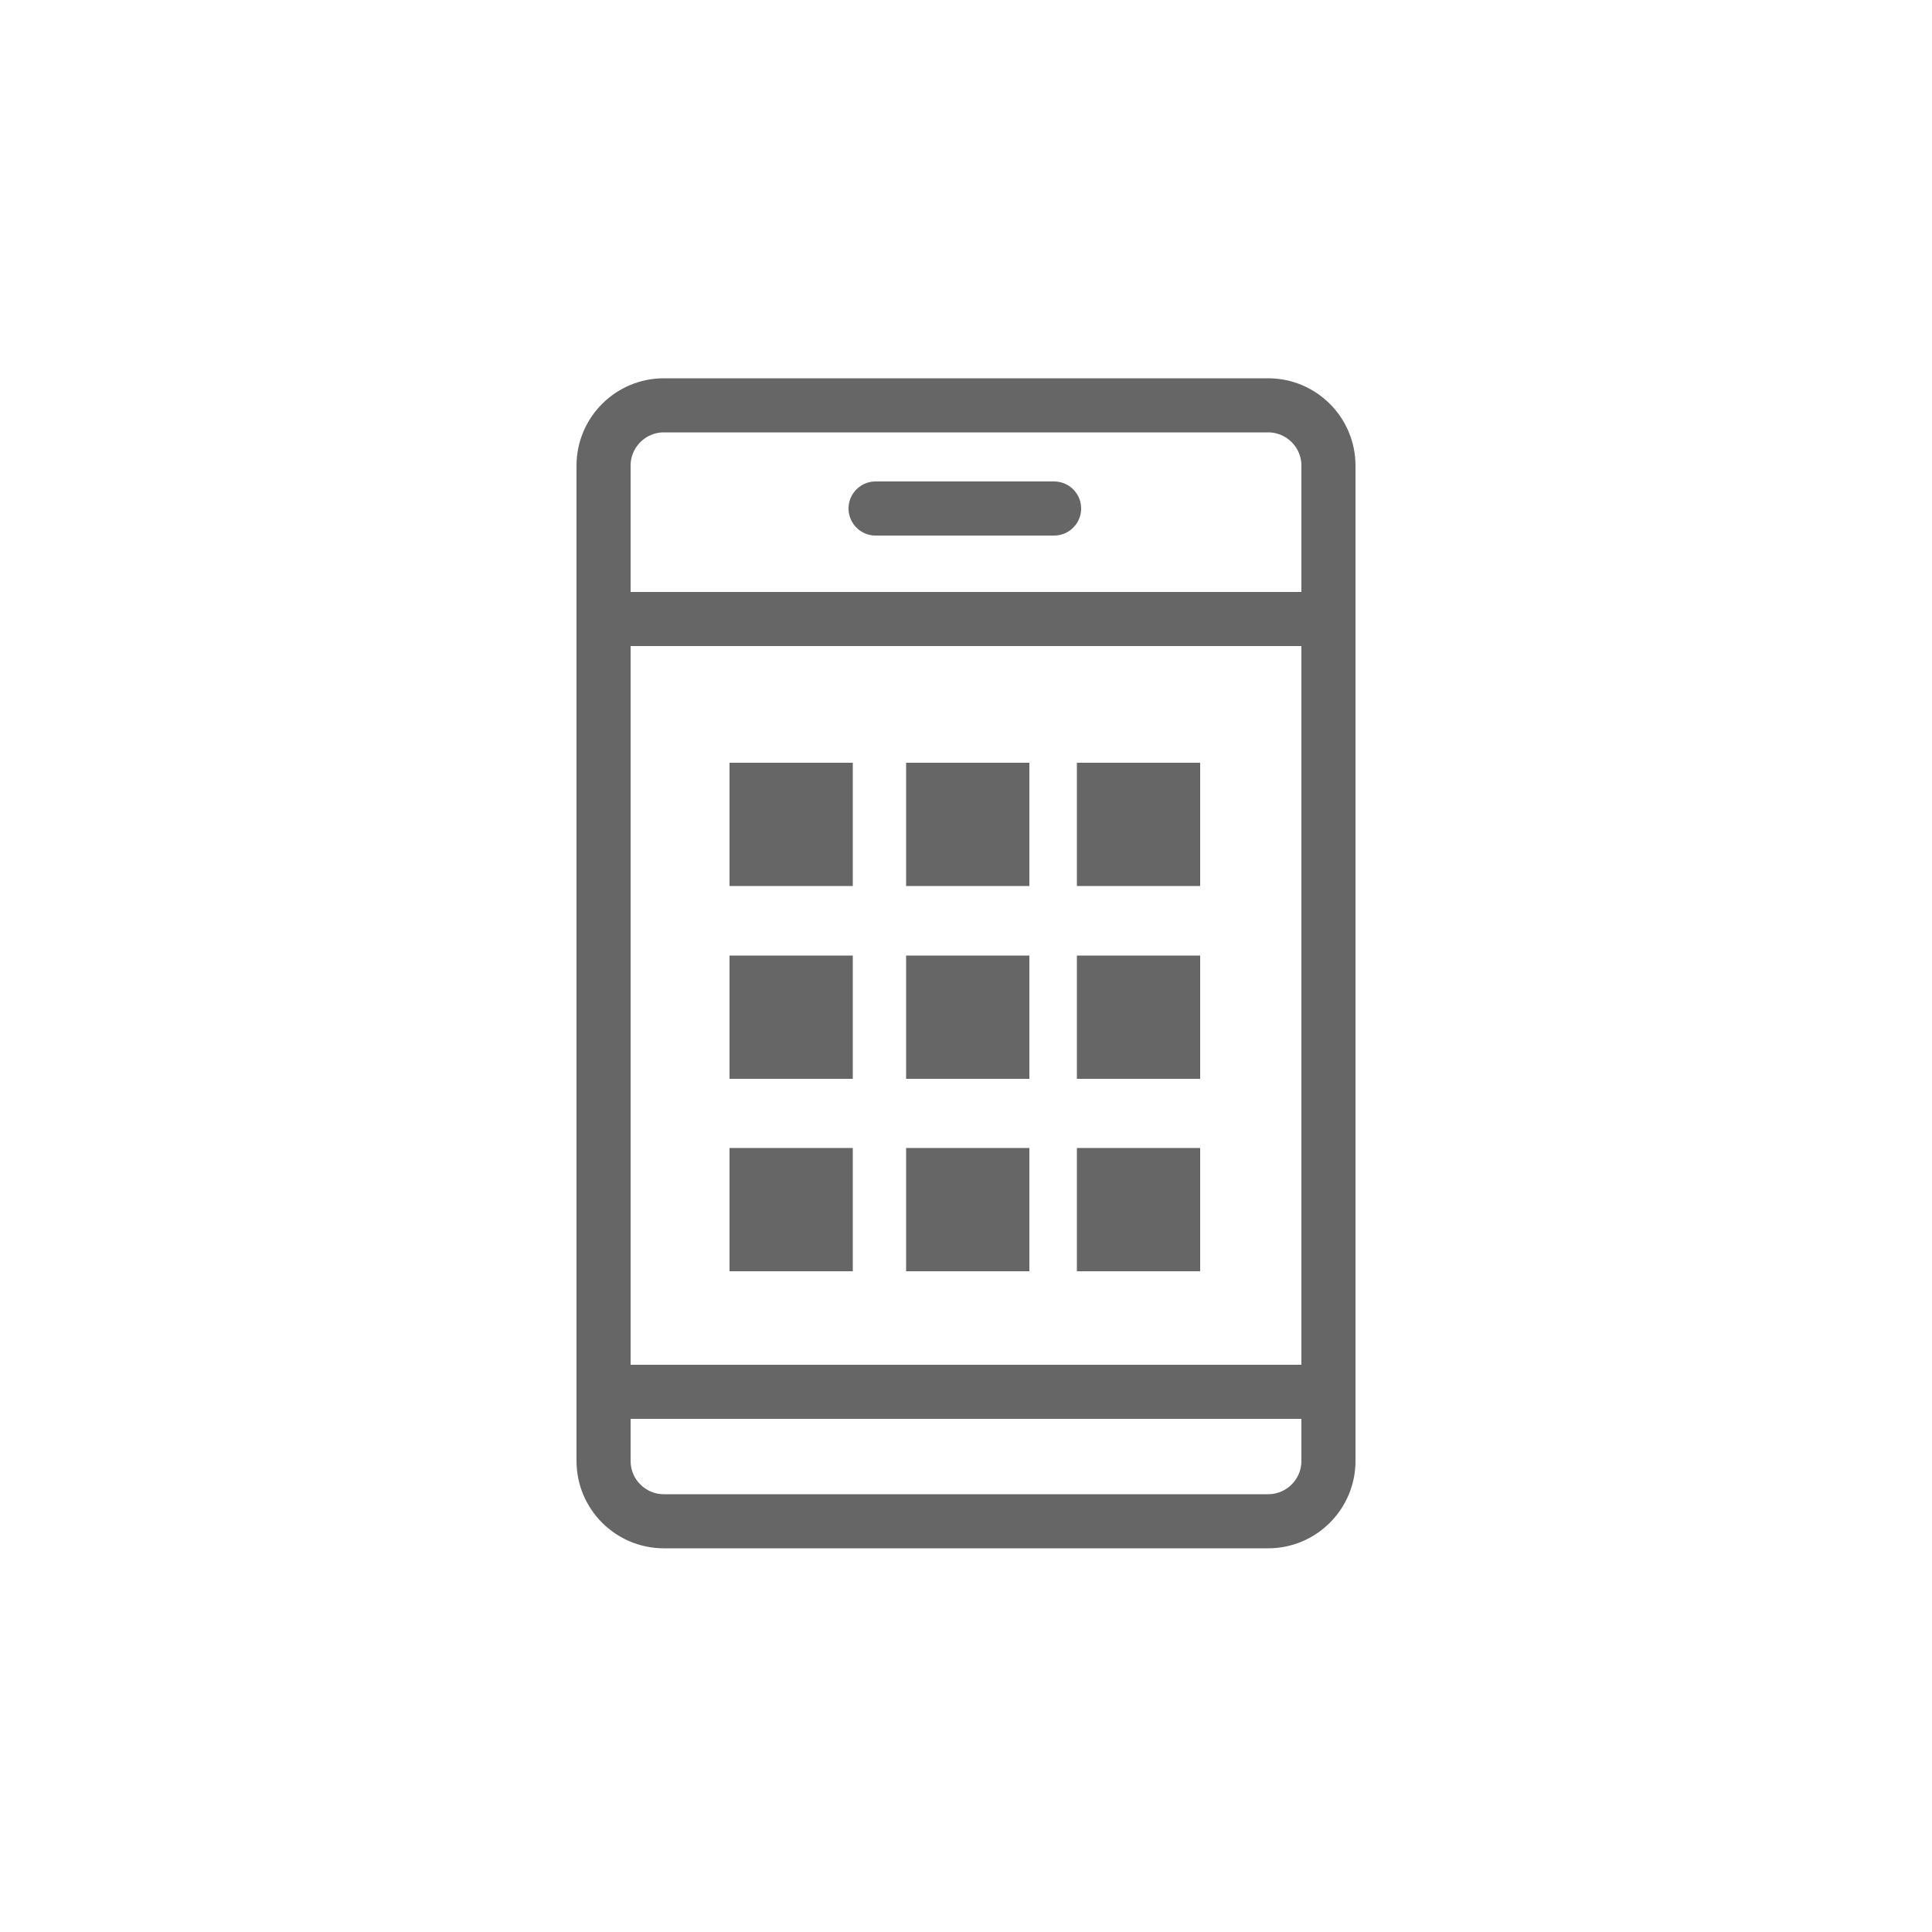<?xml version="1.0" encoding="utf-8"?>
<!-- Generator: Adobe Illustrator 18.1.1, SVG Export Plug-In . SVG Version: 6.00 Build 0)  -->
<svg version="1.1" id="Layer_1" xmlns="http://www.w3.org/2000/svg" xmlns:xlink="http://www.w3.org/1999/xlink" x="0px" y="0px"
	 viewBox="0 0 500 500" enable-background="new 0 0 500 500" xml:space="preserve">
<g>
	<g>
		<path fill="none" stroke="#666666" stroke-width="14" stroke-miterlimit="10" d="M328.2,393.7H171.8c-8.6,0-15.6-7-15.6-15.6
			V120.5c0-8.6,7-15.6,15.6-15.6h156.4c8.6,0,15.6,7,15.6,15.6v257.6C343.8,386.7,336.8,393.7,328.2,393.7z"/>
		
			<line fill="none" stroke="#666666" stroke-width="14" stroke-linecap="round" stroke-linejoin="round" stroke-miterlimit="10" x1="226.6" y1="131.6" x2="272.8" y2="131.6"/>
		<line fill="none" stroke="#666666" stroke-width="14" stroke-miterlimit="10" x1="156.2" y1="160.2" x2="343.8" y2="160.2"/>
		<line fill="none" stroke="#666666" stroke-width="14" stroke-miterlimit="10" x1="156.2" y1="360.2" x2="343.8" y2="360.2"/>
		<rect x="188.8" y="197.4" fill="#666666" width="31.9" height="31.9"/>
		<rect x="234.5" y="197.4" fill="#666666" width="31.9" height="31.9"/>
		<rect x="278.7" y="197.4" fill="#666666" width="31.9" height="31.9"/>
		<rect x="188.8" y="247.3" fill="#666666" width="31.9" height="31.9"/>
		<rect x="234.5" y="247.3" fill="#666666" width="31.9" height="31.9"/>
		<rect x="278.7" y="247.3" fill="#666666" width="31.9" height="31.9"/>
		<rect x="188.8" y="297.1" fill="#666666" width="31.9" height="31.9"/>
		<rect x="234.5" y="297.1" fill="#666666" width="31.9" height="31.9"/>
		<rect x="278.7" y="297.1" fill="#666666" width="31.9" height="31.9"/>
	</g>
</g>
</svg>